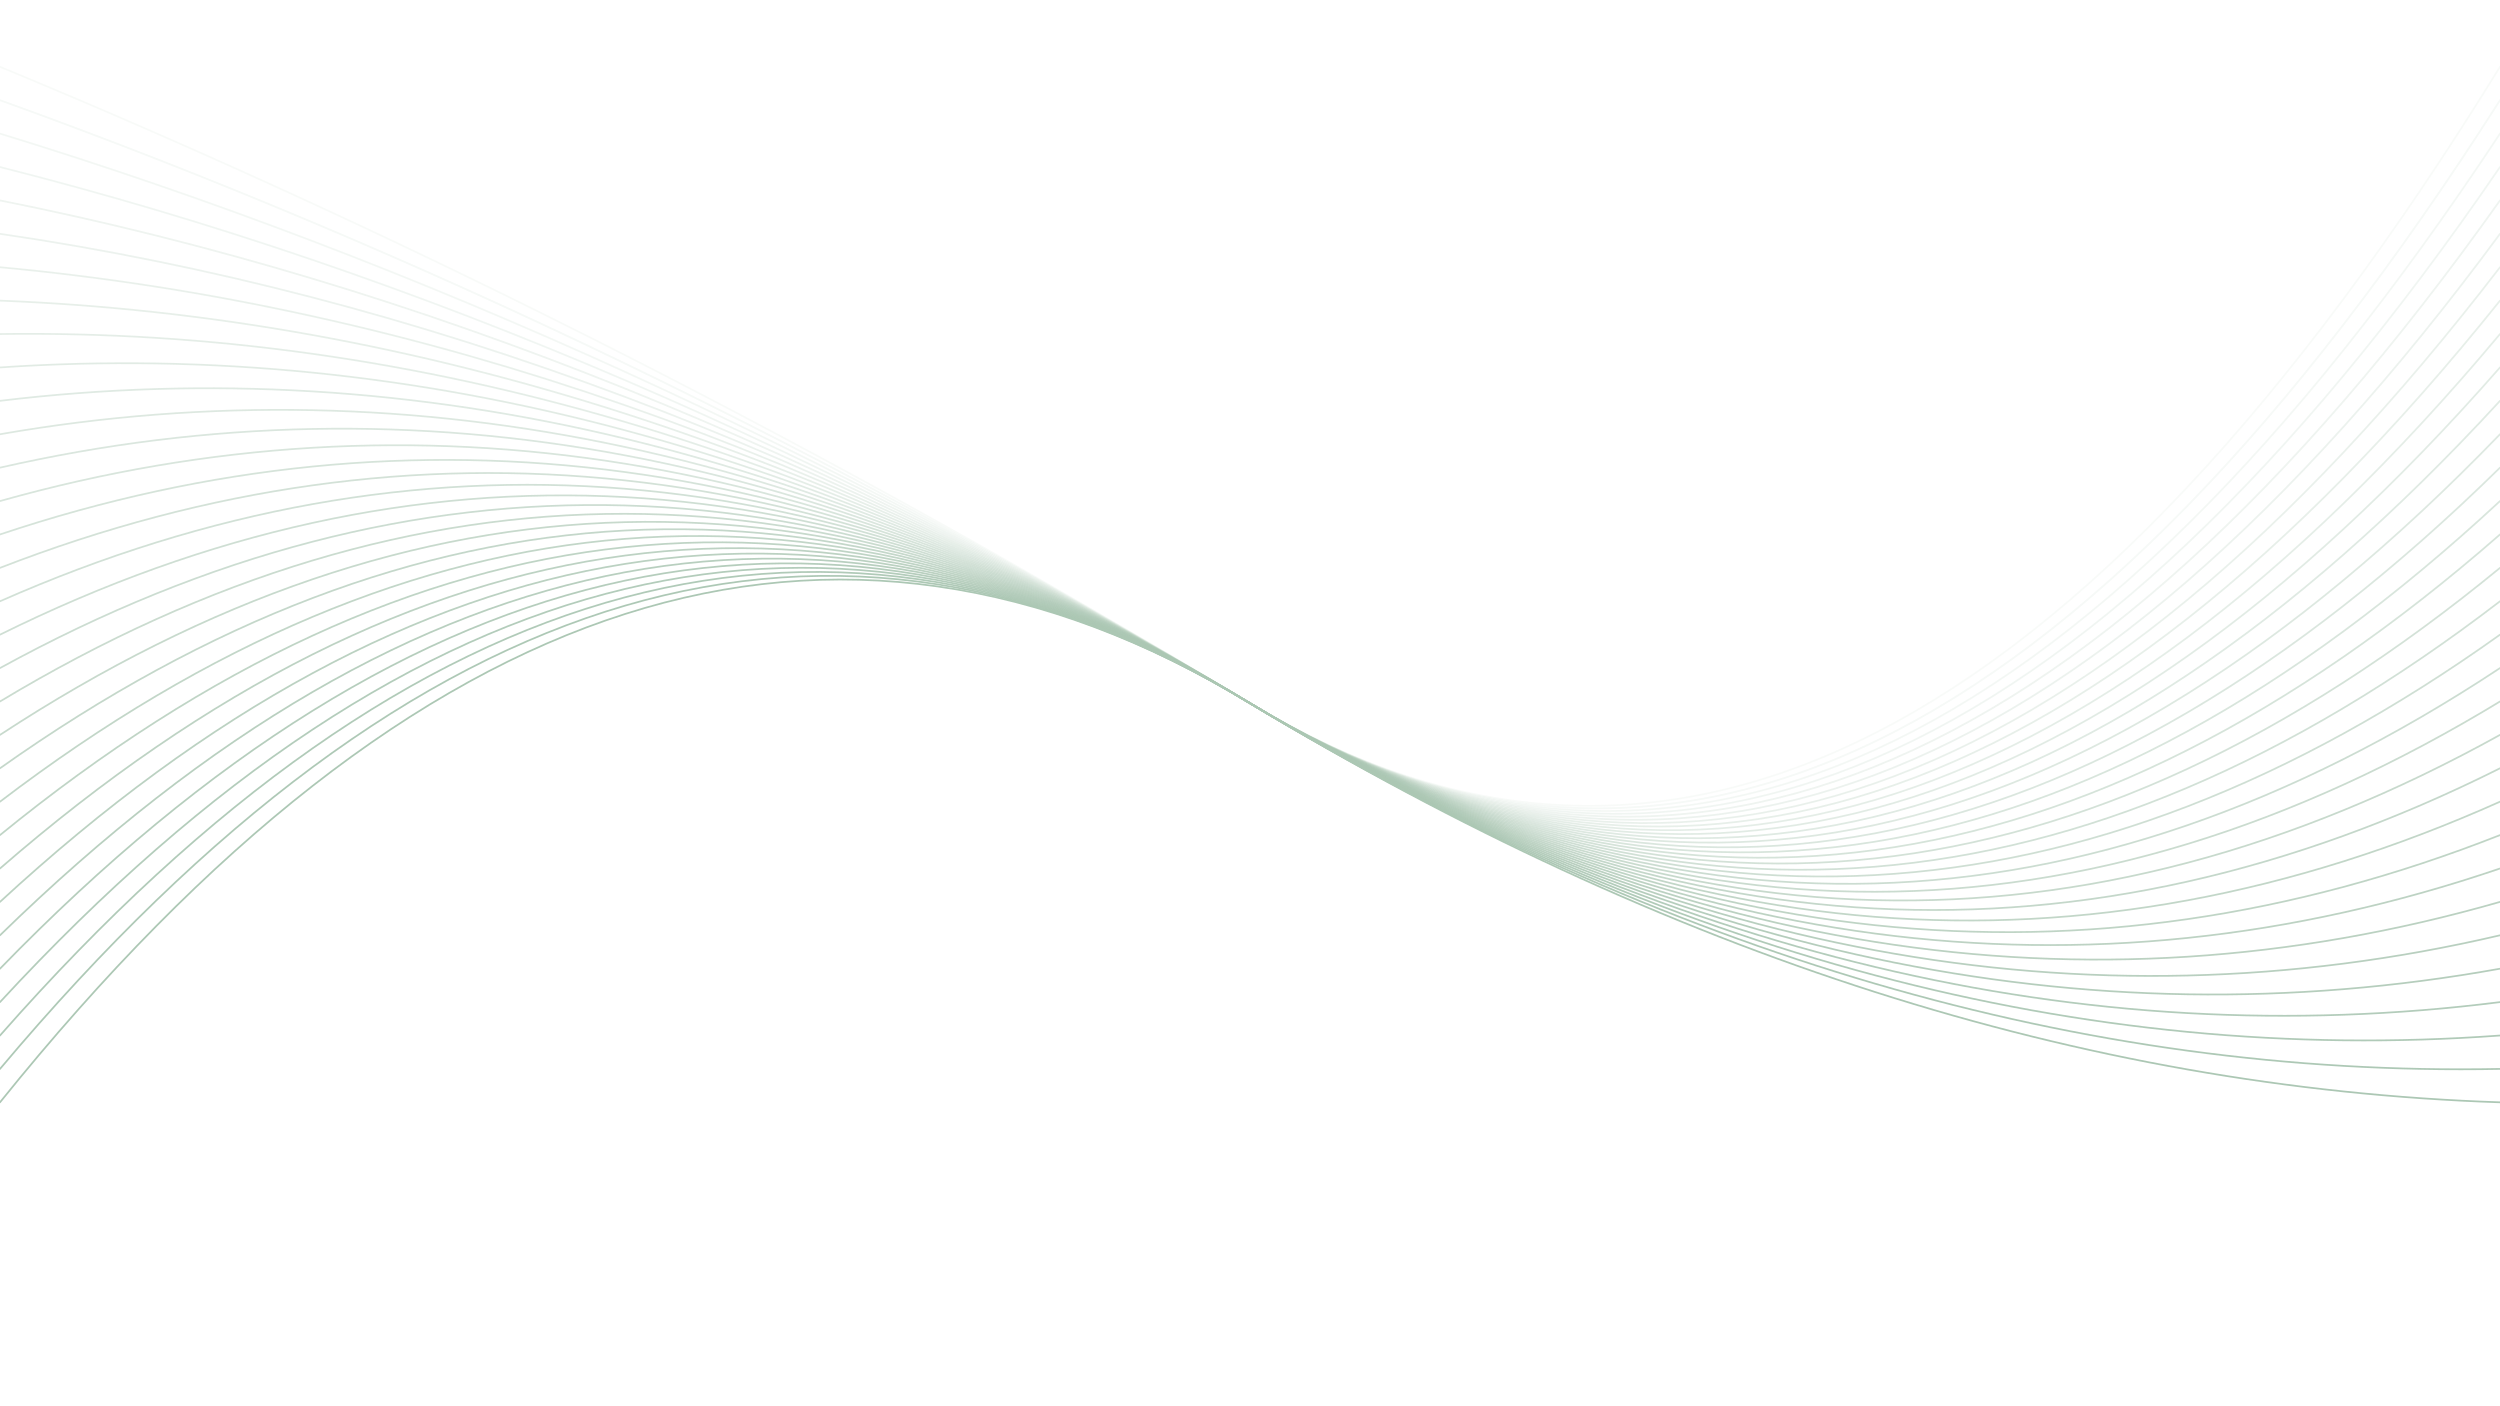 <svg xmlns="http://www.w3.org/2000/svg" version="1.1" xmlns:xlink="http://www.w3.org/1999/xlink" xmlns:svgjs="http://svgjs.dev/svgjs" viewBox="0 0 1422 800" opacity="0.48"><g stroke-width="1" stroke="#518a62" fill="none" stroke-linecap="round"><path d="M 0 627 Q 355.5 185 711 400 Q 1066.5 615 1422 627" opacity="1.00"></path><path d="M 0 608 Q 355.5 185 711 400 Q 1066.5 615 1422 608" opacity="0.97"></path><path d="M 0 589 Q 355.5 185 711 400 Q 1066.5 615 1422 589" opacity="0.94"></path><path d="M 0 570 Q 355.5 185 711 400 Q 1066.5 615 1422 570" opacity="0.91"></path><path d="M 0 551 Q 355.5 185 711 400 Q 1066.5 615 1422 551" opacity="0.88"></path><path d="M 0 532 Q 355.5 185 711 400 Q 1066.5 615 1422 532" opacity="0.85"></path><path d="M 0 513 Q 355.5 185 711 400 Q 1066.5 615 1422 513" opacity="0.82"></path><path d="M 0 494 Q 355.5 185 711 400 Q 1066.5 615 1422 494" opacity="0.79"></path><path d="M 0 475 Q 355.5 185 711 400 Q 1066.5 615 1422 475" opacity="0.76"></path><path d="M 0 456 Q 355.5 185 711 400 Q 1066.5 615 1422 456" opacity="0.73"></path><path d="M 0 437 Q 355.5 185 711 400 Q 1066.5 615 1422 437" opacity="0.70"></path><path d="M 0 418 Q 355.5 185 711 400 Q 1066.5 615 1422 418" opacity="0.67"></path><path d="M 0 399 Q 355.5 185 711 400 Q 1066.5 615 1422 399" opacity="0.64"></path><path d="M 0 380 Q 355.5 185 711 400 Q 1066.5 615 1422 380" opacity="0.61"></path><path d="M 0 361 Q 355.5 185 711 400 Q 1066.5 615 1422 361" opacity="0.58"></path><path d="M 0 342 Q 355.5 185 711 400 Q 1066.5 615 1422 342" opacity="0.55"></path><path d="M 0 323 Q 355.5 185 711 400 Q 1066.5 615 1422 323" opacity="0.53"></path><path d="M 0 304 Q 355.5 185 711 400 Q 1066.5 615 1422 304" opacity="0.50"></path><path d="M 0 285 Q 355.5 185 711 400 Q 1066.5 615 1422 285" opacity="0.47"></path><path d="M 0 266 Q 355.5 185 711 400 Q 1066.5 615 1422 266" opacity="0.44"></path><path d="M 0 247 Q 355.5 185 711 400 Q 1066.5 615 1422 247" opacity="0.41"></path><path d="M 0 228 Q 355.5 185 711 400 Q 1066.5 615 1422 228" opacity="0.38"></path><path d="M 0 209 Q 355.5 185 711 400 Q 1066.5 615 1422 209" opacity="0.35"></path><path d="M 0 190 Q 355.5 185 711 400 Q 1066.5 615 1422 190" opacity="0.32"></path><path d="M 0 171 Q 355.5 185 711 400 Q 1066.5 615 1422 171" opacity="0.29"></path><path d="M 0 152 Q 355.5 185 711 400 Q 1066.5 615 1422 152" opacity="0.26"></path><path d="M 0 133 Q 355.5 185 711 400 Q 1066.5 615 1422 133" opacity="0.23"></path><path d="M 0 114 Q 355.5 185 711 400 Q 1066.5 615 1422 114" opacity="0.20"></path><path d="M 0 95 Q 355.5 185 711 400 Q 1066.5 615 1422 95" opacity="0.17"></path><path d="M 0 76 Q 355.5 185 711 400 Q 1066.5 615 1422 76" opacity="0.14"></path><path d="M 0 57 Q 355.5 185 711 400 Q 1066.5 615 1422 57" opacity="0.11"></path><path d="M 0 38 Q 355.5 185 711 400 Q 1066.5 615 1422 38" opacity="0.08"></path></g></svg>